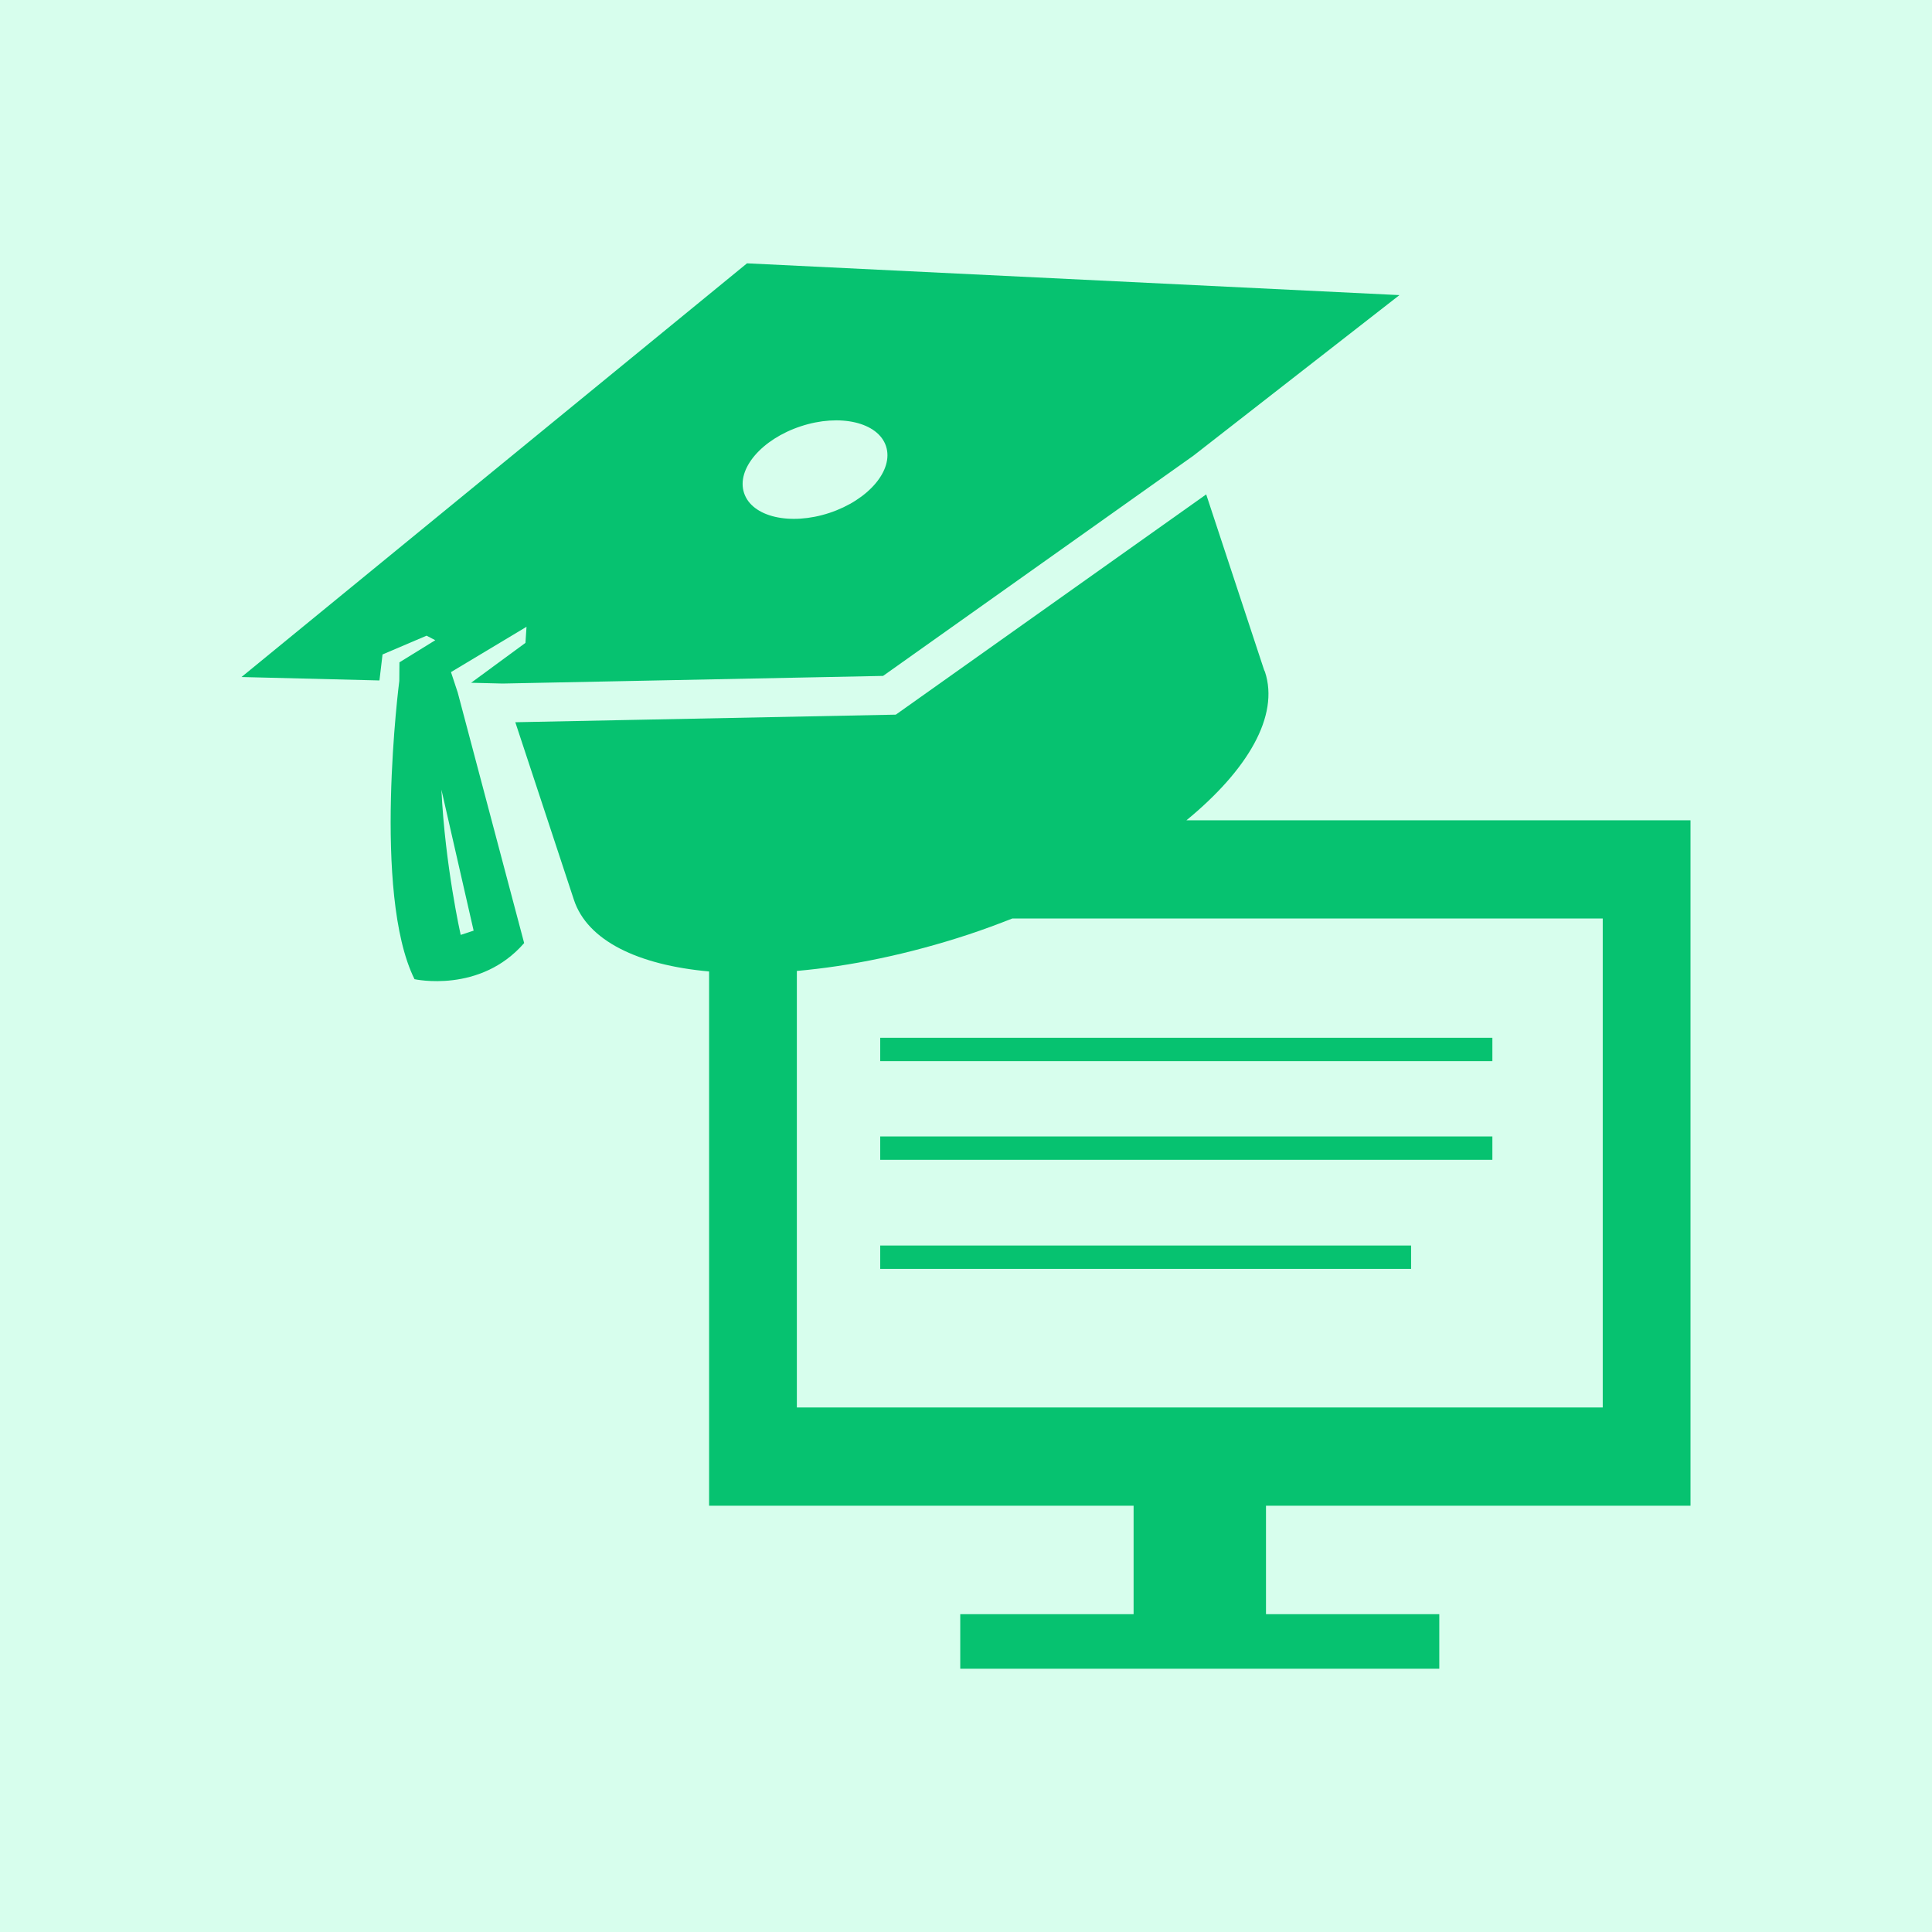 <svg width="40" height="40" viewBox="0 0 40 40" fill="none" xmlns="http://www.w3.org/2000/svg">
<rect width="40" height="40" fill="#D7FEED" part="react"/>
<path d="M9.337 13.915L10.901 12.977L10.879 13.31L9.754 14.136L10.406 14.152L18.283 13.994L24.709 9.434L28.974 6.11L15.466 5.452L5 14.017L7.856 14.088L7.92 13.55L8.832 13.161L9.012 13.255L8.27 13.713L8.267 14.098C8.266 14.099 7.702 18.502 8.582 20.273C8.582 20.273 9.941 20.576 10.852 19.525L9.477 14.339L9.337 13.915ZM16.579 8.826C17.39 8.558 18.181 8.743 18.344 9.238C18.507 9.733 17.982 10.352 17.17 10.62C16.358 10.887 15.568 10.703 15.405 10.207C15.241 9.712 15.767 9.094 16.579 8.826ZM9.538 19.356C9.538 19.356 9.215 17.923 9.139 16.349L9.806 19.268L9.538 19.356Z" fill="#06C270" />
<path d="M26.19 13.91C26.186 13.897 26.177 13.885 26.172 13.871L24.973 10.236L18.547 14.796L10.669 14.953L11.384 17.119L11.882 18.629C12.161 19.476 13.21 19.981 14.681 20.113V31.174H23.47V33.42H19.881V34.549H29.799V33.42H26.211V31.174H35V16.983H24.564C25.836 15.939 26.49 14.82 26.19 13.91ZM33.183 19.017V29.14H16.498V20.102C17.595 20.006 18.808 19.757 20.051 19.348C20.362 19.245 20.663 19.133 20.958 19.017H33.183V19.017Z" fill="#06C270" />
<path d="M30.898 21.486H18.224V21.97H30.898V21.486Z" fill="#06C270" />
<path d="M30.898 23.529H18.224V24.013H30.898V23.529Z" fill="#06C270" />
<path d="M29.215 25.787H18.224V26.271H29.215V25.787Z" fill="#06C270" />
</svg>
